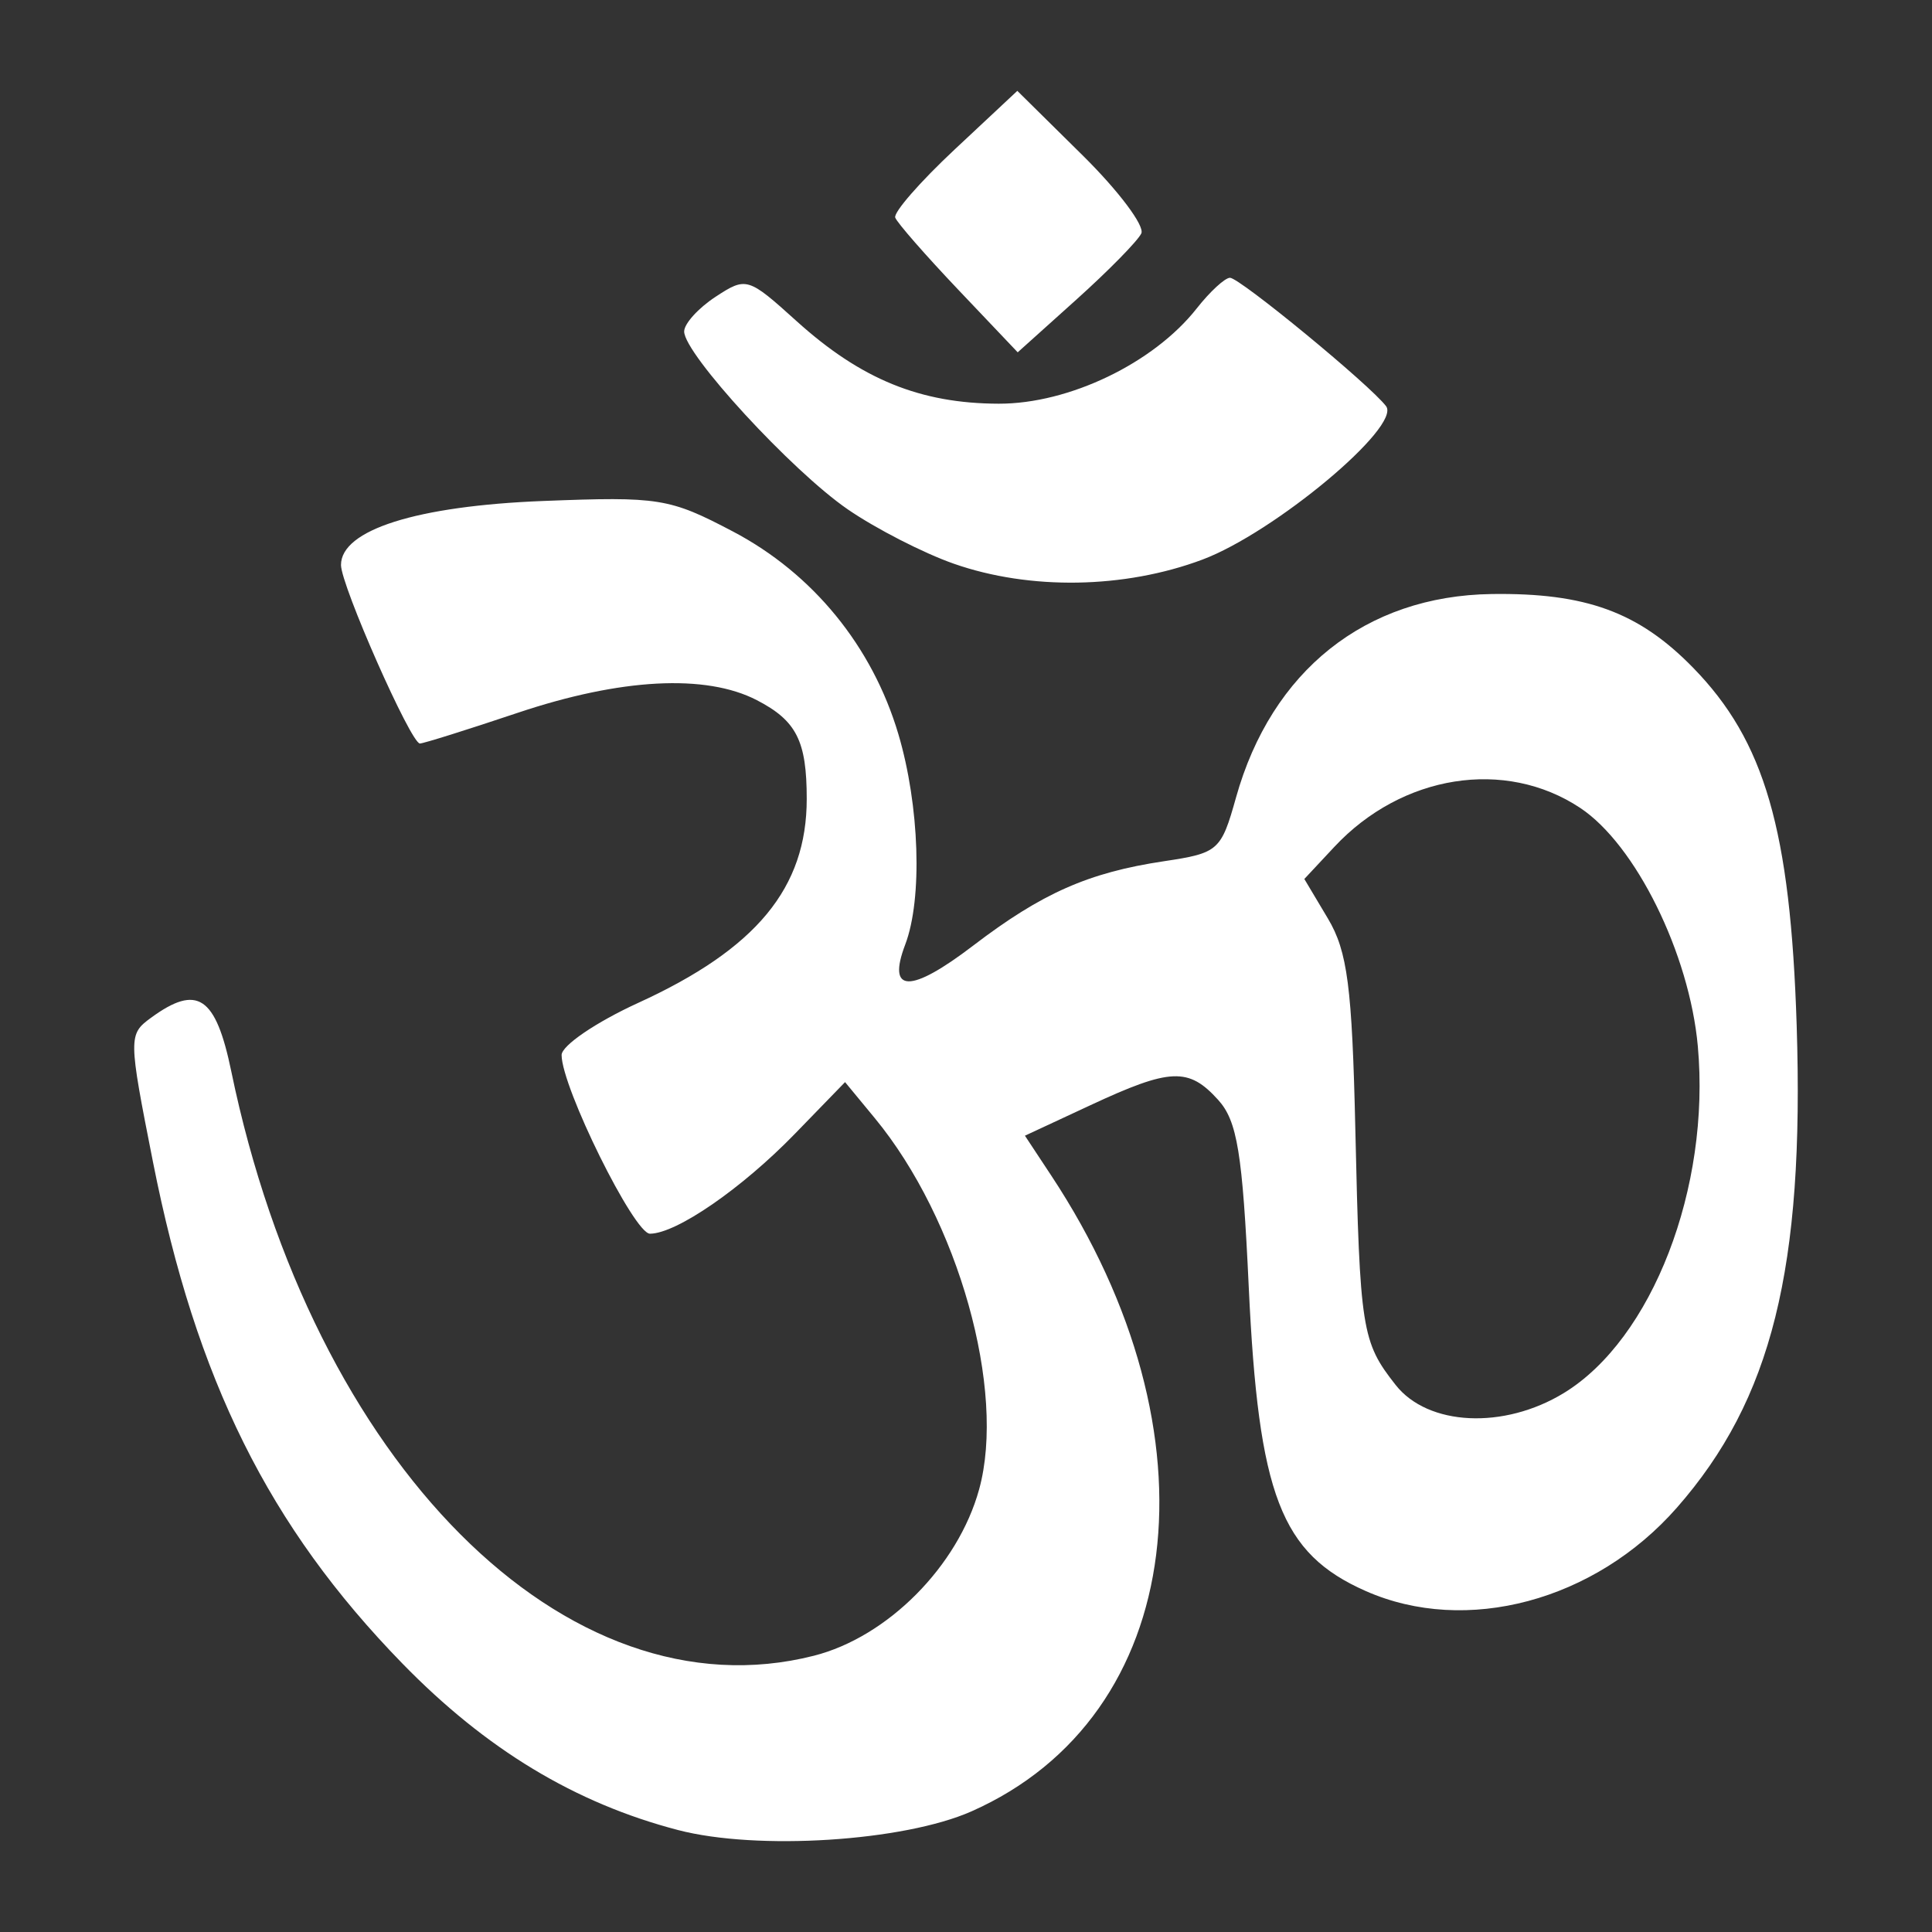 <svg width="48" height="48" viewBox="0 0 580 580" fill="none" xmlns="http://www.w3.org/2000/svg">
<rect x="0" y="0" width="580" height="580" fill="#333333" stroke="none"/>
<path d="M203.553 549.392C172.632 541.323 145.902 525.17 120.767 499.365C80.731 458.26 58.864 414.271 45.915 348.785C38.529 311.435 38.517 310.526 45.318 305.553C59.251 295.365 64.758 299.037 69.431 321.629C93.789 439.371 170.093 515.913 244.323 497.066C266.461 491.444 287.582 470.191 293.935 447.141C302.127 417.421 287.695 366.062 262.609 335.661L253.694 324.857L238.623 340.386C222.686 356.808 203.045 370.344 195.12 370.367C190.355 370.381 168.599 326.376 168.599 316.724C168.599 313.897 178.947 306.853 191.595 301.071C227.088 284.844 242.186 266.567 242.186 239.825C242.186 222.421 239.118 216.353 227.205 210.192C211.866 202.26 186.326 203.617 155.372 214.008C140.301 219.067 127.108 223.206 126.055 223.206C123.342 223.206 102.37 175.746 102.37 169.607C102.37 159.076 125.115 151.879 163.08 150.397C197.899 149.037 200.955 149.529 220.042 159.565C244.03 172.178 261.864 194.017 269.687 220.357C276.067 241.841 276.985 269.807 271.761 283.546C266.198 298.178 273.273 298.292 292.162 283.874C312.801 268.12 326.761 261.946 349.435 258.546C365.784 256.095 366.591 255.381 371.058 239.427C381.72 201.346 409.96 178.868 447.814 178.331C476.072 177.93 491.959 183.74 508.264 200.438C529.789 222.482 537.498 249.092 539.375 307.832C541.706 380.743 531.914 420.151 503.397 452.631C478.815 480.628 440.147 490.975 409.978 477.63C384.517 466.367 377.801 448.892 374.879 386.301C373.002 346.093 371.437 336.53 365.7 330.191C356.823 320.382 351.371 320.608 327.369 331.782L307.69 340.943L315.587 352.902C366.889 430.597 356.266 515.199 291.616 543.796C271.256 552.802 227.32 555.594 203.553 549.392ZM469.462 418.206C495.988 402.034 513.552 356.576 509.698 314.073C507.179 286.292 491.006 253.545 474.361 242.523C451.827 227.601 420.873 232.513 400.583 254.231L391.57 263.878L398.642 275.736C404.527 285.604 405.91 296.244 406.882 339.106C408.247 399.288 408.807 402.84 418.982 415.775C428.681 428.105 451.43 429.201 469.462 418.206ZM286.358 169.237C277.262 166.055 262.923 158.706 254.492 152.905C237.658 141.323 205.392 106.237 205.392 99.514C205.392 97.183 209.631 92.498 214.811 89.104C224.031 83.063 224.544 83.217 239.133 96.397C258.466 113.863 276.283 121.141 299.835 121.193C320.938 121.24 346.352 109.01 359.266 92.592C363.247 87.531 367.742 83.391 369.257 83.391C372.185 83.391 411.331 115.599 416.111 121.942C420.719 128.056 382.551 159.923 360.93 168.012C337.548 176.761 309.192 177.226 286.358 169.237ZM287.652 86.95C277.823 76.6 269.319 66.869 268.755 65.326C268.191 63.782 276.207 54.59 286.569 44.898L305.408 27.276L325.003 46.628C335.78 57.272 343.711 67.828 342.627 70.086C341.542 72.345 332.75 81.297 323.089 89.98L305.523 105.768L287.652 86.95Z" fill="white" />
</svg>